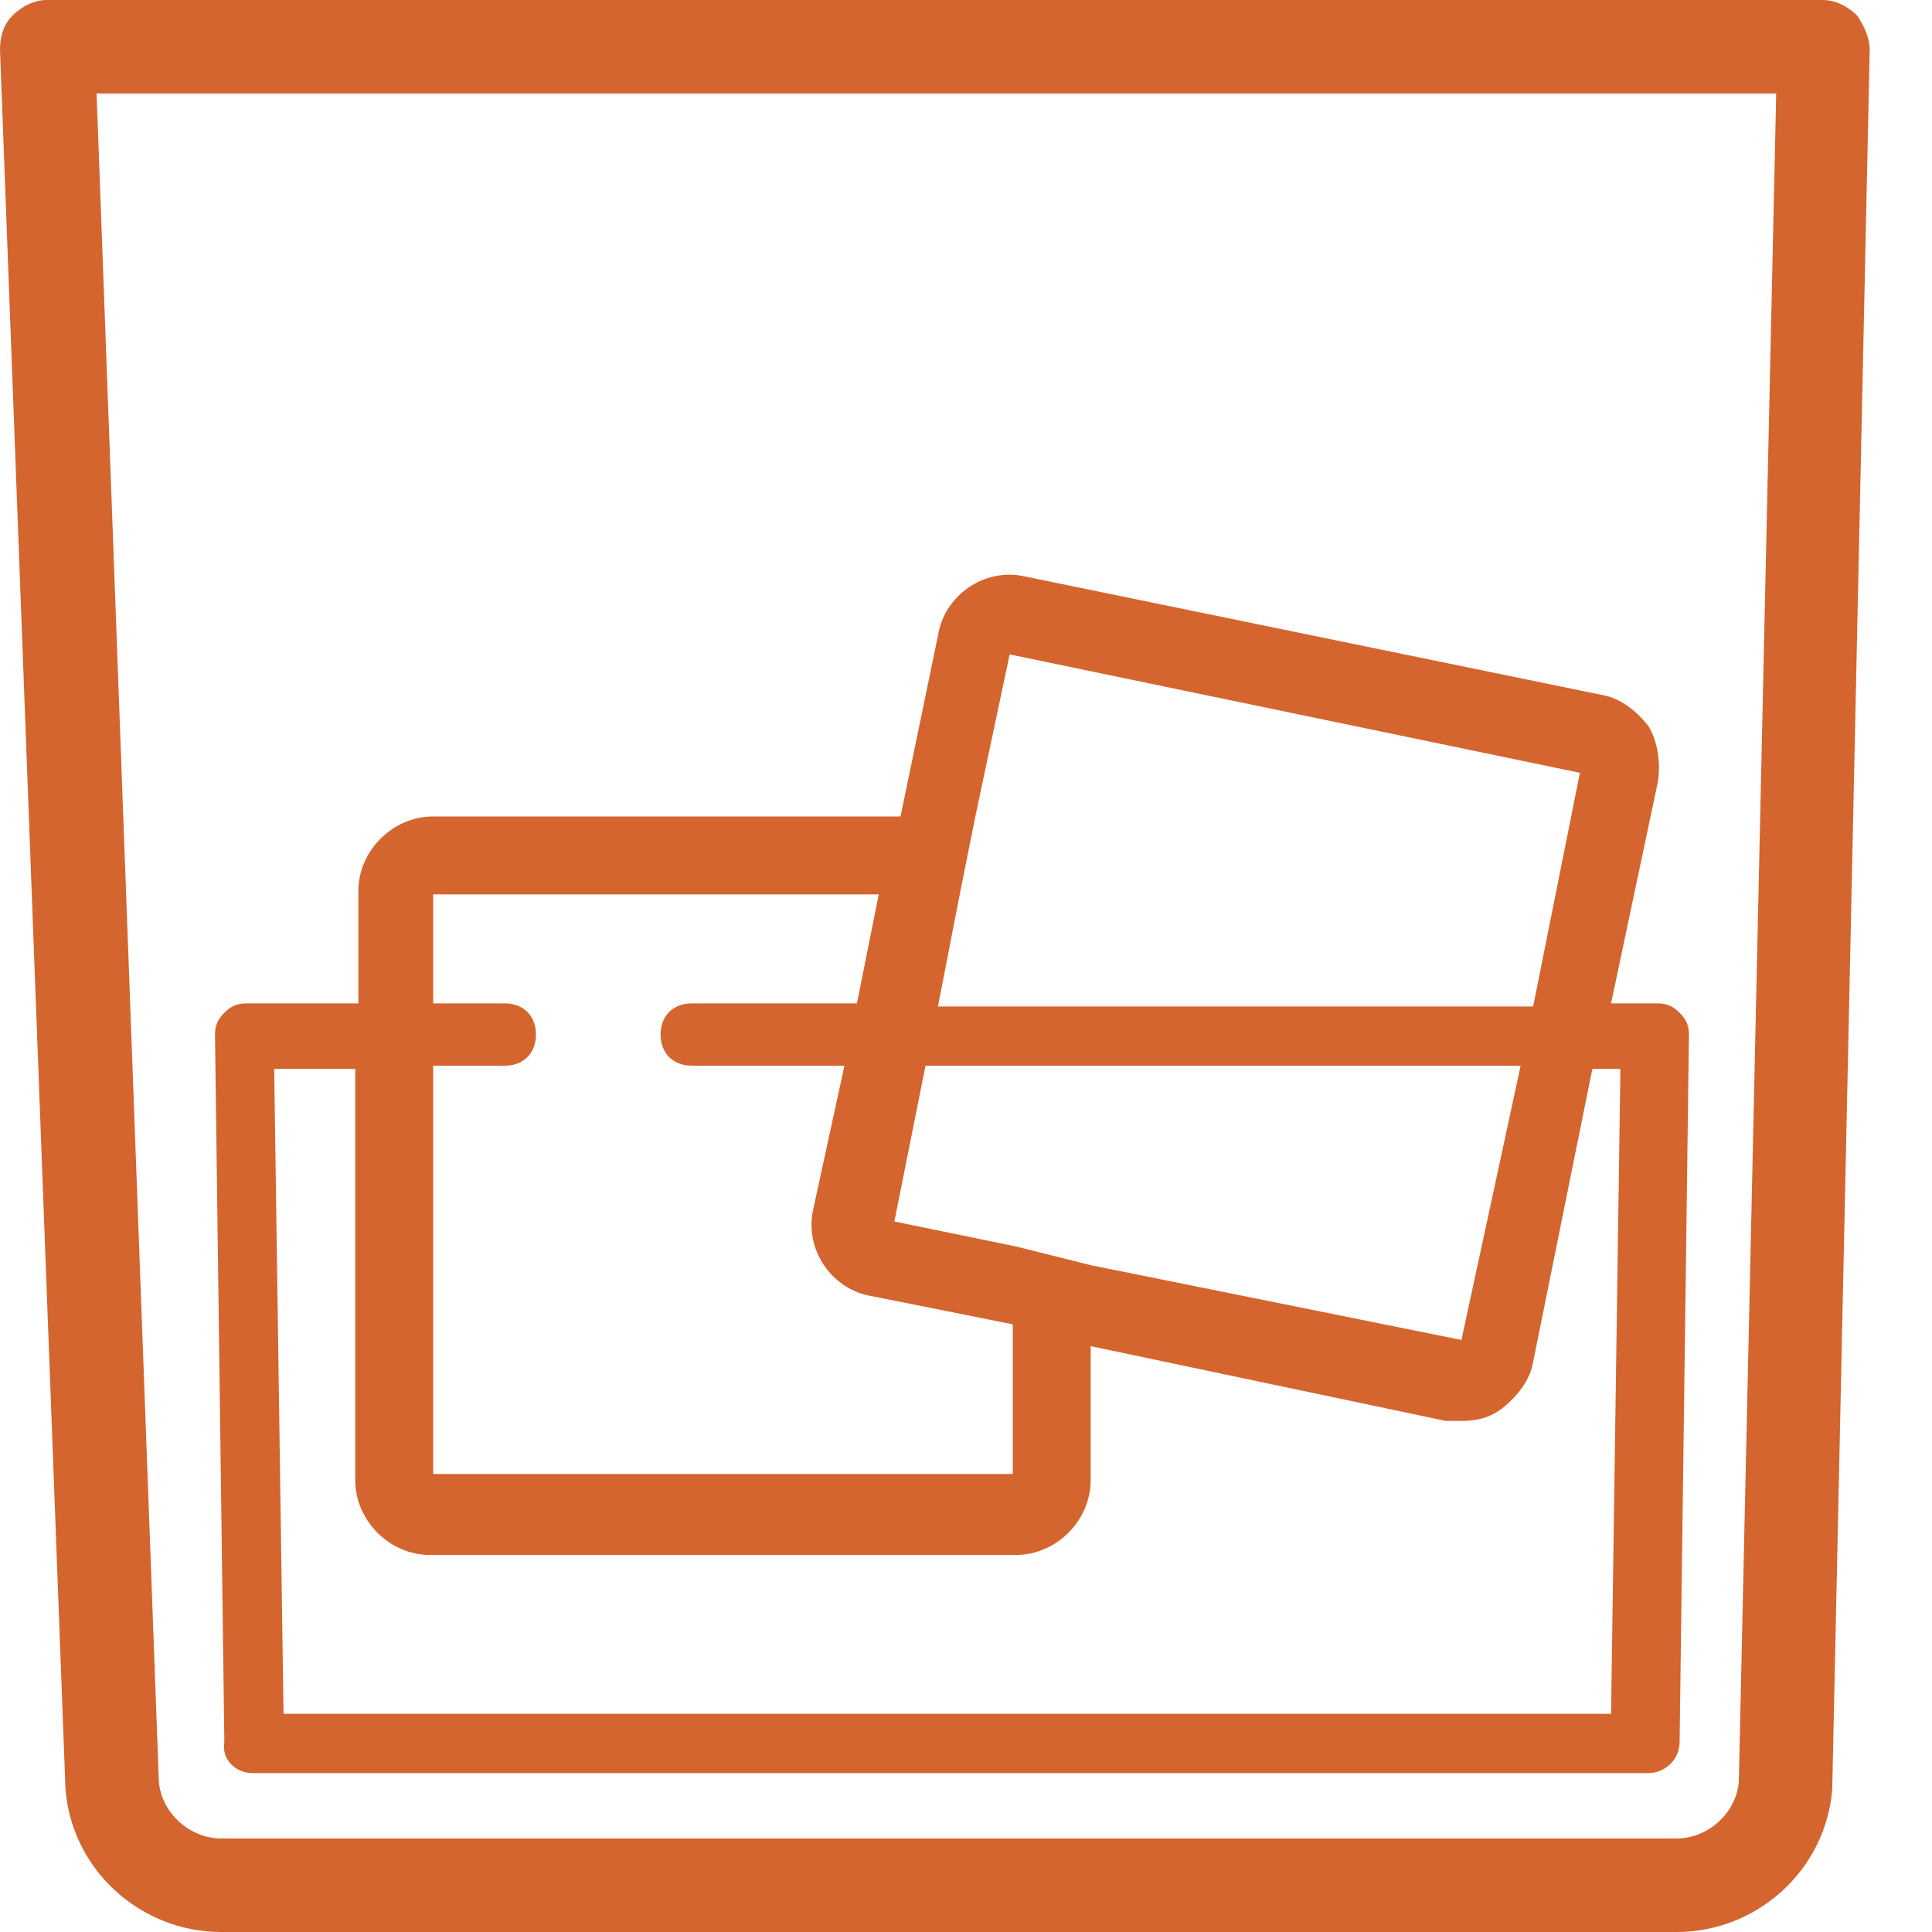 <svg width="25" height="25" viewBox="0 0 25 25" fill="none" xmlns="http://www.w3.org/2000/svg">
<path d="M24.032 0.202C23.911 0.081 23.75 0 23.589 0H0.605C0.444 0 0.282 0.081 0.161 0.202C0.04 0.323 0 0.484 0 0.645L0.847 23.145C0.927 24.194 1.815 25 2.863 25H21.694C22.742 25 23.629 24.194 23.71 23.145V23.105L24.194 0.645C24.194 0.484 24.113 0.323 24.032 0.202ZM22.5 23.064C22.46 23.468 22.097 23.79 21.694 23.79H2.863C2.46 23.79 2.097 23.468 2.056 23.064L1.25 1.21H22.984L22.5 23.064Z" fill="#D4652E"/>
<path d="M3.266 22.944H18.387H21.331C21.532 22.944 21.734 22.782 21.734 22.54L21.855 13.387C21.855 13.266 21.814 13.185 21.734 13.105C21.653 13.024 21.573 12.984 21.452 12.984H20.847L21.452 10.121C21.492 9.879 21.452 9.597 21.331 9.395C21.169 9.194 20.968 9.032 20.726 8.992L13.266 7.46C12.742 7.339 12.218 7.702 12.137 8.226L11.653 10.565H5.605C5.081 10.565 4.637 11.008 4.637 11.532V12.984H3.185C3.064 12.984 2.984 13.024 2.903 13.105C2.823 13.185 2.782 13.266 2.782 13.387L2.903 22.54C2.863 22.782 3.064 22.944 3.266 22.944ZM12.419 11.573L12.621 10.565L13.065 8.468L20.444 10L19.839 13.024H14.153H13.145H12.137L12.419 11.573ZM11.976 13.79H13.145H14.153H19.677L18.911 17.339L14.113 16.371L13.145 16.129L11.573 15.806L11.976 13.79ZM5.605 13.79H6.532C6.774 13.79 6.935 13.629 6.935 13.387C6.935 13.145 6.774 12.984 6.532 12.984H5.605V11.573H11.371L11.089 12.984H8.952C8.71 12.984 8.548 13.145 8.548 13.387C8.548 13.629 8.71 13.79 8.952 13.79H10.927L10.524 15.645C10.403 16.169 10.766 16.694 11.29 16.774L13.105 17.137V19.073H5.605V13.79ZM4.597 13.79V19.153C4.597 19.677 5.04 20.121 5.564 20.121H13.145C13.669 20.121 14.113 19.677 14.113 19.153V17.419L18.71 18.387C18.79 18.387 18.831 18.387 18.911 18.387C19.113 18.387 19.274 18.347 19.436 18.226C19.637 18.064 19.798 17.863 19.839 17.621L20.605 13.831H20.968L20.847 22.177H18.306H3.669L3.548 13.831H4.597V13.79Z" fill="#D4652E"/>
</svg>
